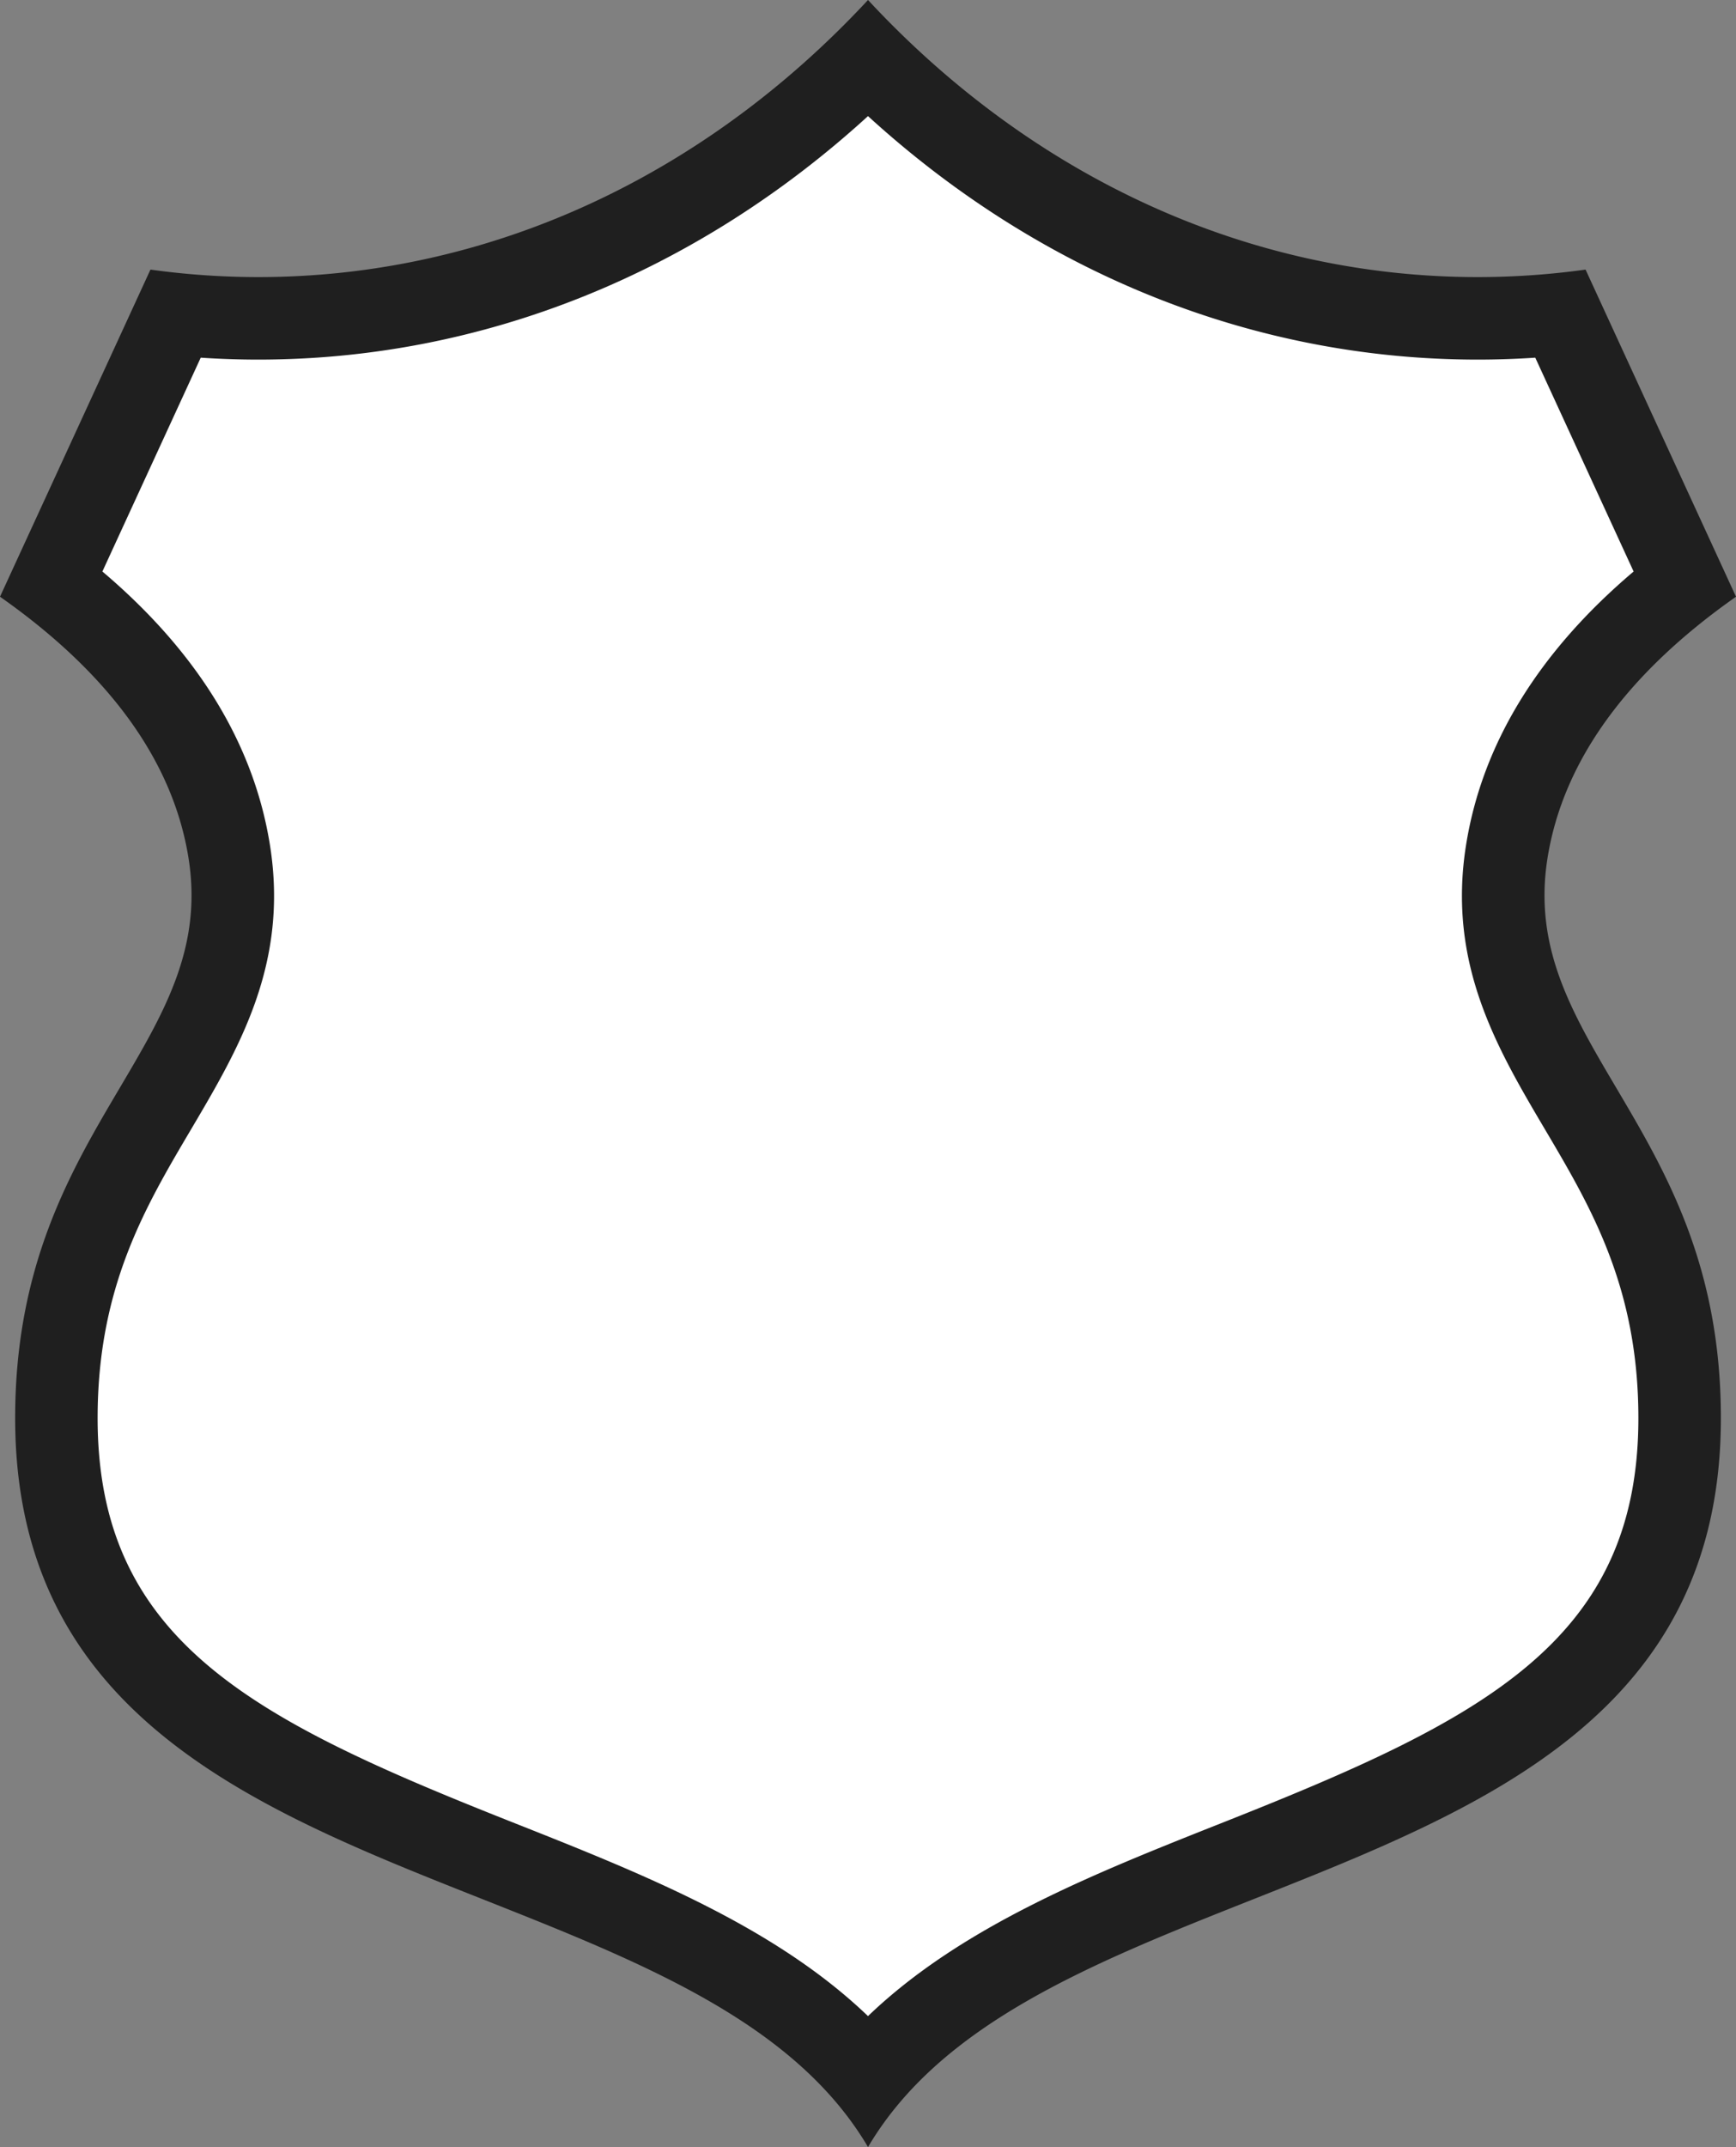 <svg xmlns="http://www.w3.org/2000/svg" width="126.3" height="156.11" viewBox="0 0 126.3 156.11">
  <rect x="0" y="0" width="126.3" height="156.11" fill="#808080" stroke="none"/>
  <g id="Group_2154" data-name="Group 2154" transform="translate(-822.758 -524.423)">
    <path id="Path_9637" data-name="Path 9637" d="M885.908,675.373c-6.3-7.481-16.381-11.471-26.971-15.664-16.5-6.53-32.077-12.7-32.077-32.176,0-10.316,3.658-16.5,7.2-22.49,3.391-5.734,6.592-11.148,5.376-18.725-1.155-7.2-5.5-13.743-12.926-19.475l9.011-19.579a60.07,60.07,0,0,0,6.032.306c16.383,0,32.02-6.667,44.359-18.841,12.341,12.175,27.979,18.841,44.36,18.841a59.924,59.924,0,0,0,6.032-.306l9.011,19.579c-7.426,5.732-11.771,12.274-12.926,19.476-1.216,7.577,1.985,12.991,5.375,18.723,3.539,5.987,7.2,12.176,7.2,22.492,0,19.477-15.58,25.645-32.074,32.175C902.291,663.9,892.211,667.892,885.908,675.373Z" fill="#fff"/>
    <path id="Path_9638" data-name="Path 9638" d="M885.908,532.865c12.558,11.461,28.1,17.705,44.36,17.705,1.39,0,2.788-.047,4.186-.141l7.155,15.548c-6.916,5.857-11.009,12.522-12.187,19.866-1.387,8.646,2.243,14.786,5.755,20.726,3.333,5.638,6.779,11.468,6.779,20.964,0,16.264-11.4,21.952-30.181,29.386-9.393,3.719-19.034,7.536-25.867,14.094-6.833-6.558-16.474-10.375-25.869-14.094-18.778-7.434-30.179-13.121-30.179-29.386,0-9.5,3.446-15.326,6.781-20.966,3.51-5.938,7.141-12.078,5.753-20.724-1.178-7.344-5.271-14.009-12.187-19.866l7.155-15.548c1.4.094,2.8.141,4.187.141,16.26,0,31.8-6.245,44.359-17.705m0-8.442c-12.083,13-27.81,20.146-44.36,20.147a57.091,57.091,0,0,1-7.844-.545L822.758,567.81c7.976,5.6,12.588,11.981,13.712,18.984,1.044,6.507-1.755,11.24-4.995,16.721-3.569,6.037-7.615,12.88-7.615,24.018,0,21.516,17.269,28.353,33.971,34.964,11.685,4.626,22.743,9,28.078,18.036,5.335-9.032,16.394-13.41,28.078-18.036,16.7-6.612,33.971-13.448,33.971-34.964,0-11.138-4.046-17.981-7.615-24.018-3.24-5.481-6.039-10.214-4.995-16.721,1.124-7,5.736-13.388,13.711-18.984l-10.946-23.785a57.1,57.1,0,0,1-7.844.545c-16.548,0-32.276-7.149-44.36-20.147Z" fill="#1f1f1f"/>
  </g>
</svg>
